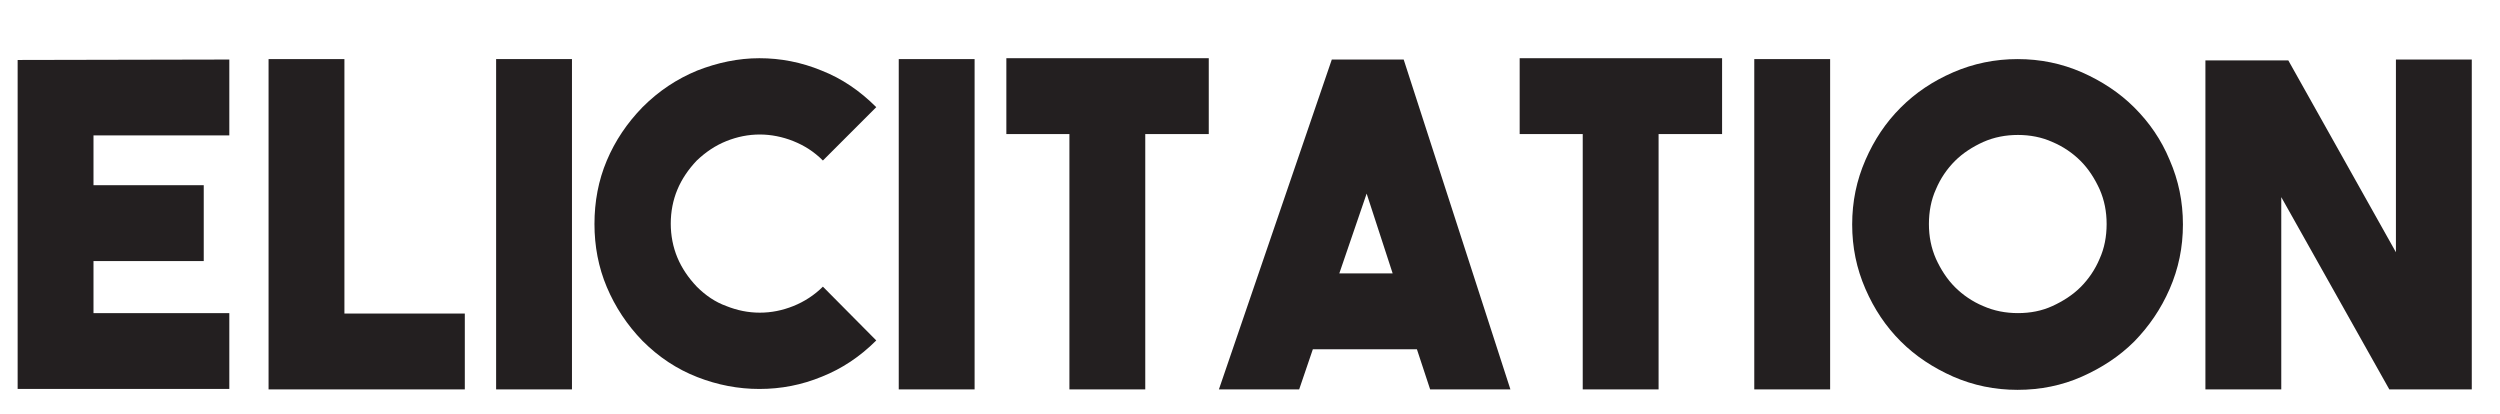 <?xml version="1.0" encoding="utf-8"?>
<!-- Generator: Adobe Illustrator 21.1.0, SVG Export Plug-In . SVG Version: 6.00 Build 0)  -->
<svg version="1.1" id="Layer_1" xmlns="http://www.w3.org/2000/svg" xmlns:xlink="http://www.w3.org/1999/xlink" x="0px" y="0px"
	 viewBox="0 0 566.9 93.8" style="enable-background:new 0 0 566.9 93.8;" xml:space="preserve">
<style type="text/css">
	.st0{fill:#231F20;}
</style>
<g>
	<path class="st0" d="M52,30.7H21.2v11.3h25v17.2h-25v11.8H52v17.2H4V13.6l48-0.1V30.7z"/>
	<path class="st0" d="M105.4,88.3H60.9V13.4h17.2v57.7h27.3V88.3z"/>
	<path class="st0" d="M129.7,88.3h-17.2V13.4h17.2V88.3z"/>
	<path class="st0" d="M172.2,88.2c-4.8,0-9.5-0.9-14.1-2.7c-4.6-1.8-8.7-4.5-12.4-8.2c-3.5-3.6-6.2-7.7-8.1-12.2
		c-1.9-4.5-2.8-9.3-2.8-14.3c0-5.1,0.9-9.9,2.8-14.4c1.9-4.5,4.6-8.5,8.1-12.1c3.7-3.7,7.8-6.4,12.4-8.3c4.6-1.8,9.3-2.8,14.1-2.8
		c4.8,0,9.5,0.9,14.1,2.8c4.6,1.8,8.7,4.6,12.4,8.3l-12.1,12.1c-2-2-4.2-3.4-6.7-4.4c-2.5-1-5.1-1.5-7.6-1.5c-2.6,0-5.1,0.5-7.6,1.5
		c-2.5,1-4.7,2.5-6.7,4.4c-1.9,2-3.4,4.2-4.4,6.6s-1.5,5-1.5,7.7c0,2.7,0.5,5.3,1.5,7.7c1,2.4,2.5,4.6,4.4,6.6c2,2,4.2,3.5,6.7,4.4
		c2.5,1,5,1.5,7.6,1.5c2.6,0,5.1-0.5,7.6-1.5c2.5-1,4.8-2.5,6.7-4.4l12.1,12.2c-3.7,3.7-7.8,6.4-12.3,8.2
		C181.8,87.3,177.1,88.2,172.2,88.2z"/>
	<path class="st0" d="M221,88.3h-17.2V13.4H221V88.3z"/>
	<path class="st0" d="M274.1,13.2v17.2h-14.4v57.9h-17.2V30.4h-14.3V13.2H274.1z"/>
	<path class="st0" d="M324.3,88.3l-3-9.1h-23.6l-3.1,9.1h-18.2L302,13.5h16.3l24.2,74.8H324.3z M303.7,62h12.1l-5.9-18.1L303.7,62z"
		/>
	<path class="st0" d="M390.5,13.2v17.2h-14.4v57.9h-17.2V30.4h-14.3V13.2H390.5z"/>
	<path class="st0" d="M415,88.3h-17.2V13.4H415V88.3z"/>
	<path class="st0" d="M457.5,13.4c5.2,0,10,1,14.6,3c4.5,2,8.5,4.6,11.9,8c3.4,3.4,6.1,7.3,8,11.9c2,4.6,3,9.4,3,14.6
		c0,5.2-1,10-3,14.6c-2,4.6-4.7,8.5-8,11.9c-3.4,3.4-7.4,6-11.9,8c-4.5,2-9.4,3-14.6,3c-5.2,0-10-1-14.6-3c-4.5-2-8.5-4.6-11.9-8
		c-3.4-3.4-6-7.3-8-11.9c-2-4.6-3-9.4-3-14.6c0-5.2,1-10,3-14.6c2-4.6,4.6-8.5,8-11.9c3.4-3.4,7.3-6,11.9-8
		C447.5,14.4,452.4,13.4,457.5,13.4z M457.6,71c2.8,0,5.4-0.5,7.8-1.6c2.4-1.1,4.6-2.5,6.4-4.3c1.8-1.8,3.3-4,4.3-6.4
		c1.1-2.4,1.6-5.1,1.6-7.9c0-2.8-0.5-5.4-1.6-7.9c-1.1-2.4-2.5-4.6-4.3-6.4c-1.8-1.8-4-3.3-6.4-4.3c-2.4-1.1-5.1-1.6-7.8-1.6
		c-2.8,0-5.4,0.5-7.9,1.6c-2.4,1.1-4.6,2.5-6.4,4.3c-1.8,1.8-3.3,4-4.3,6.4c-1.1,2.4-1.6,5.1-1.6,7.9c0,2.8,0.5,5.4,1.6,7.9
		c1.1,2.4,2.5,4.6,4.3,6.4s4,3.3,6.4,4.3C452.2,70.5,454.8,71,457.6,71z"/>
	<path class="st0" d="M543.3,13.5h17.2v74.8h-18.7l-24.5-43.6v43.6h-17.2V13.7h18.8l24.4,43.5V13.5z"/>
</g>
</svg>
